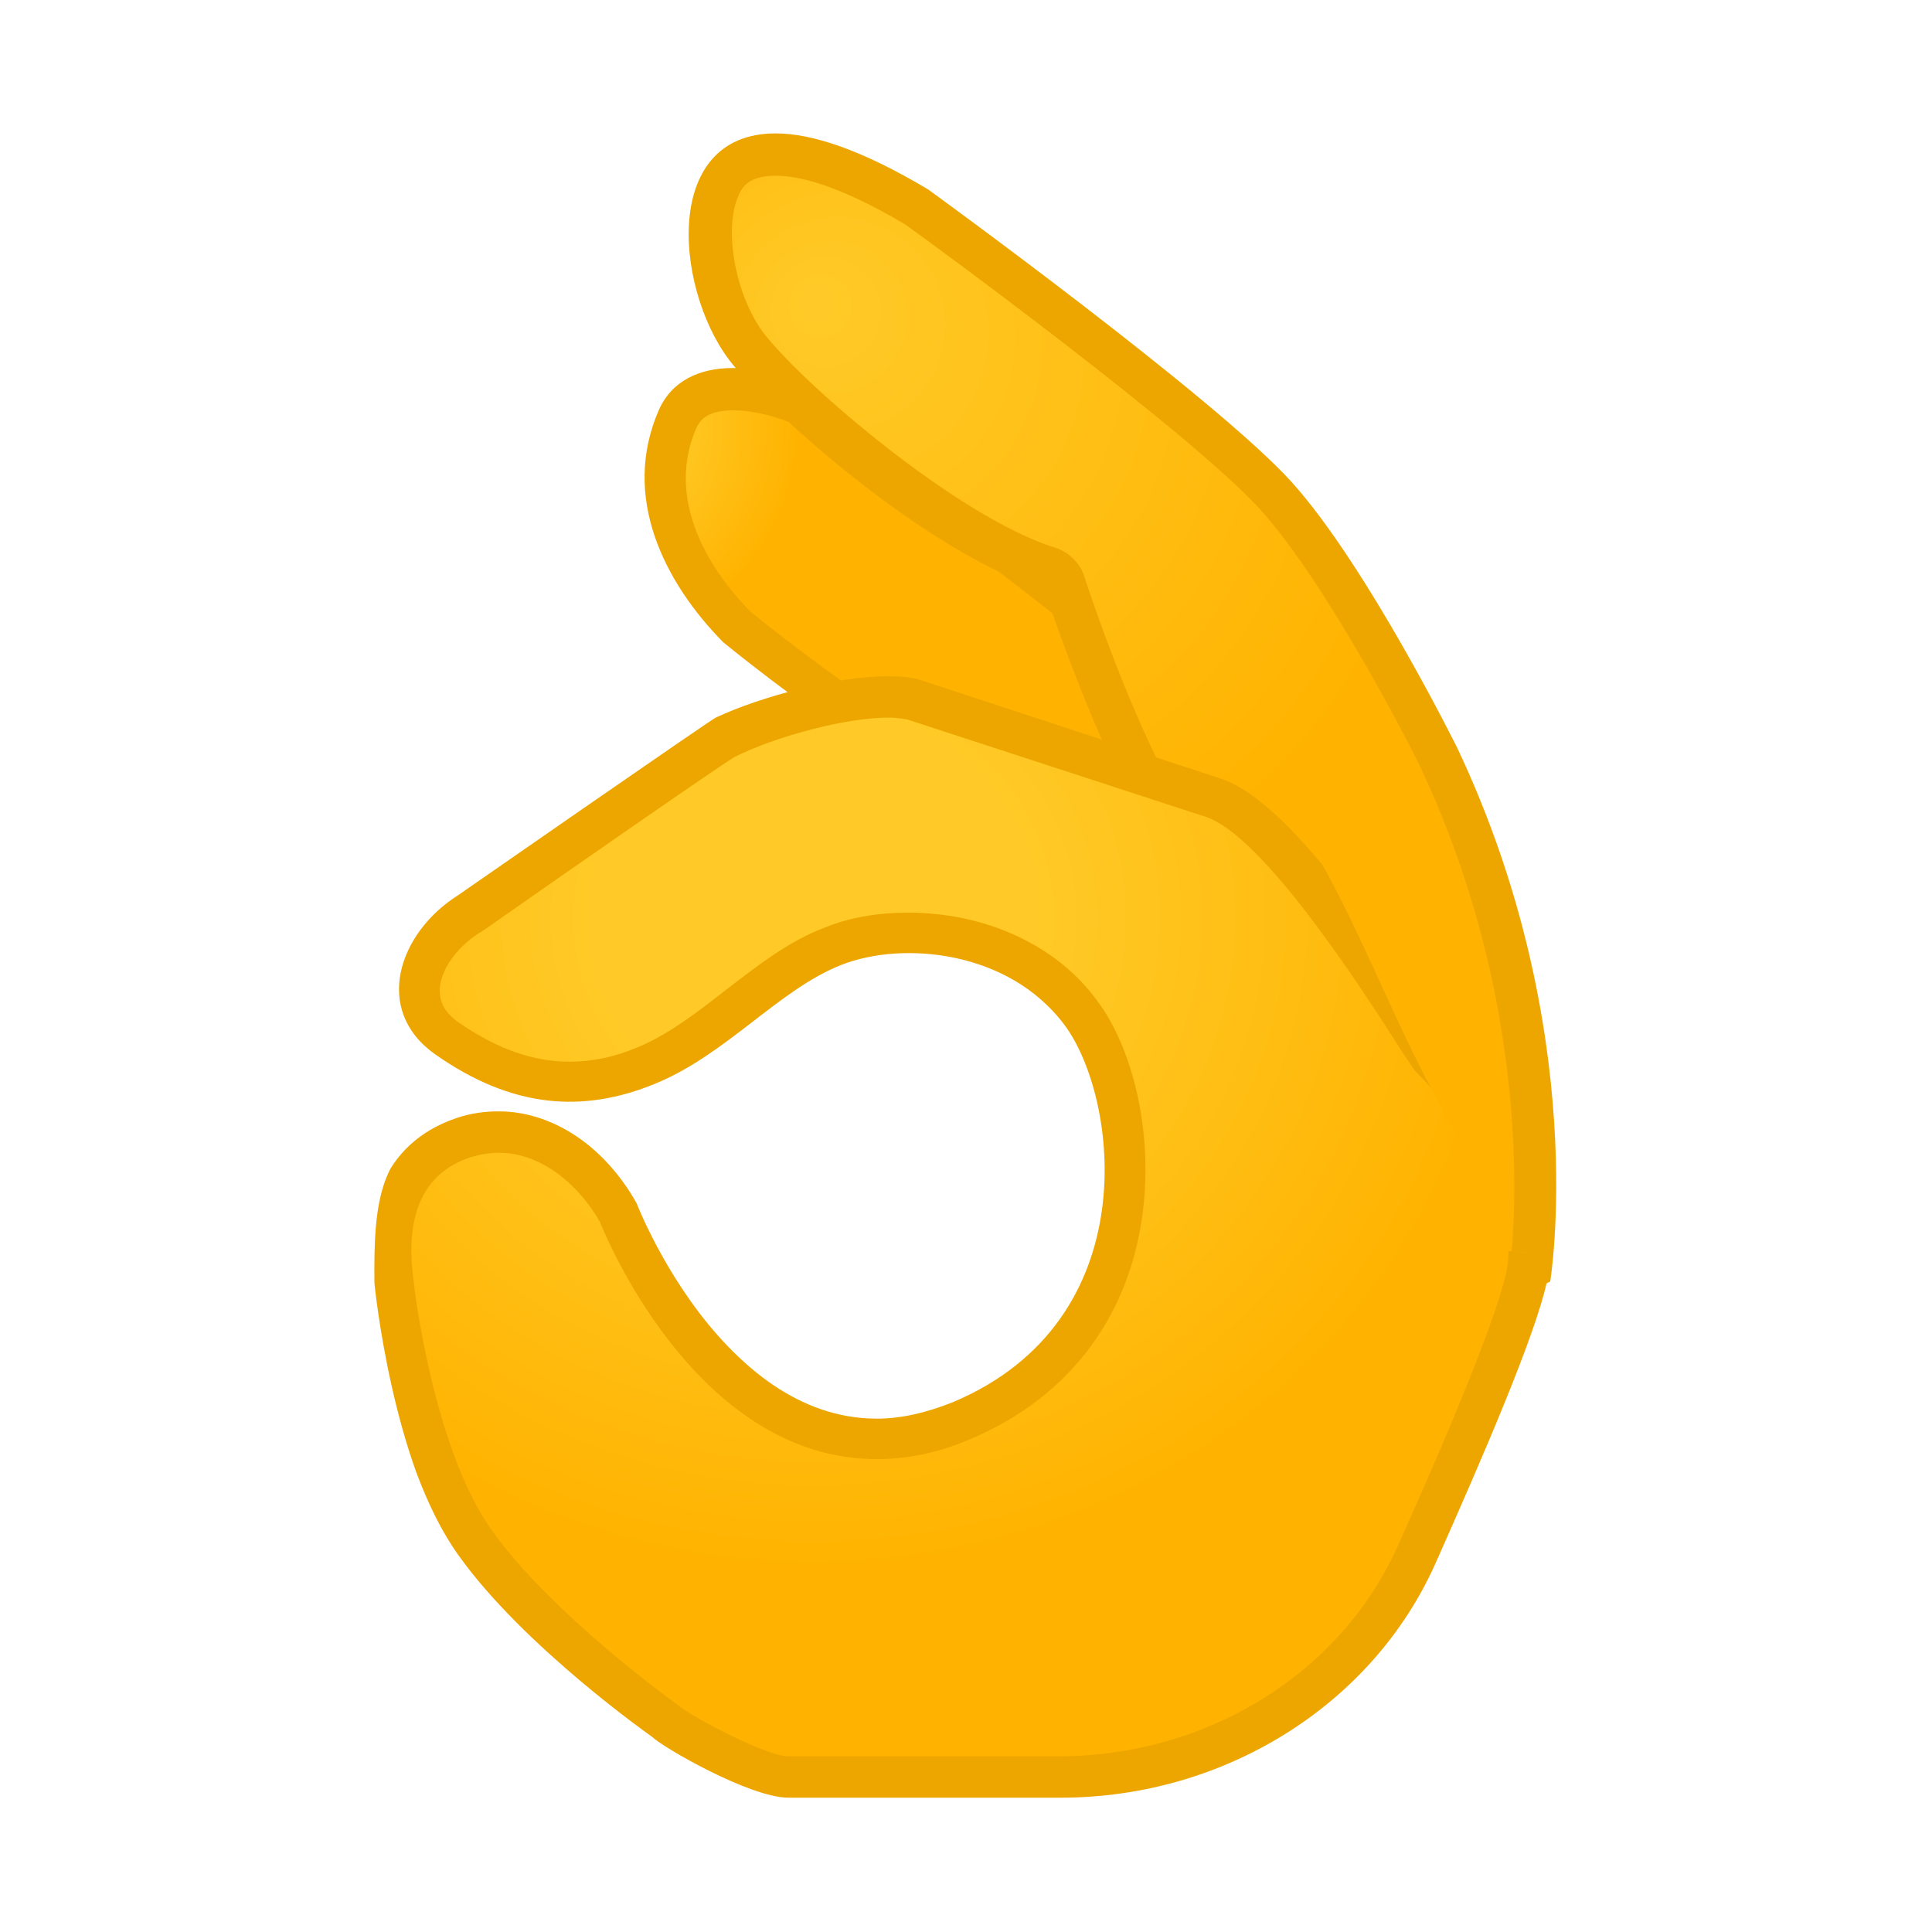 <?xml version="1.0" encoding="utf-8"?>
<!-- Generator: Adobe Illustrator 25.4.1, SVG Export Plug-In . SVG Version: 6.00 Build 0)  -->
<svg version="1.1" id="Laag_1" xmlns="http://www.w3.org/2000/svg" xmlns:xlink="http://www.w3.org/1999/xlink" x="0px" y="0px"
	 viewBox="0 0 210 210" style="enable-background:new 0 0 210 210;" xml:space="preserve">
<style type="text/css">
	.st0{fill:url(#SVGID_1_);}
	.st1{fill:#EDA600;}
	.st2{fill:url(#SVGID_00000055671246861219013170000009333952633808475577_);}
	.st3{clip-path:url(#SVGID_00000092415882516304458070000010469584942831394465_);}
	.st4{fill:url(#SVGID_00000140010588698205912190000016099559166414176402_);}
</style>
<g>
	
		<radialGradient id="SVGID_1_" cx="54765.379" cy="-24807.498" r="456.763" gradientTransform="matrix(6.230000e-02 0 0 -6.230000e-02 -3347.772 -1498.636)" gradientUnits="userSpaceOnUse">
		<stop  offset="0.279" style="stop-color:#FFCA28"/>
		<stop  offset="0.797" style="stop-color:#FFB300"/>
	</radialGradient>
	<path class="st0" d="M126.1,93.7c-14.4,0-44.1-24.1-45.9-25.5c-3.5-3.5-10.9-12.5-6.5-22.6c0.9-2.2,3-3.3,6-3.3
		c3.7,0,8.5,1.7,12.8,4.5l38.6,29.8c2.2,1.6,3.2,3.9,3,6.9c-0.2,2.7-1.4,5.9-3.4,8.5C129.7,93.1,128.2,93.7,126.1,93.7L126.1,93.7z"
		/>
	<path class="st1" d="M79.7,44.6c3.3,0,7.6,1.5,11.5,4.1l38.5,29.8c1.5,1.2,2.2,2.8,2.1,4.9c-0.1,2.3-1.2,4.9-2.9,7.2
		c-0.3,0.3-1,0.8-2.9,0.8c-11.5,0-35.8-17.9-44.4-24.9c-3.2-3.2-9.7-11.3-5.9-20C76,45.9,76.6,44.6,79.7,44.6 M79.7,40
		c-3.7,0-6.7,1.4-8.1,4.6c-4.1,9.4,0.6,18.7,7,25.2c0,0,31.7,26.1,47.4,26.1c2.7,0,4.9-0.8,6.4-2.5c4.5-6,6-14.1,0-18.6L93.8,44.9
		C89.3,41.9,84,40,79.7,40z"/>
	
		<radialGradient id="SVGID_00000127005335312724074120000007542231286244832188_" cx="55357.453" cy="-24790.789" r="879.572" fx="55154.875" fy="-24575.486" gradientTransform="matrix(6.230000e-02 0 0 -6.230000e-02 -3347.772 -1498.636)" gradientUnits="userSpaceOnUse">
		<stop  offset="0" style="stop-color:#FFCA28"/>
		<stop  offset="1" style="stop-color:#FFB300"/>
	</radialGradient>
	<path style="fill:url(#SVGID_00000127005335312724074120000007542231286244832188_);" d="M154.1,143.1
		c-14.1-0.2-18.6-30.7-19.2-42.4c0-0.7-0.4-1.3-0.9-1.7c-6.5-4.9-13.8-21.5-18.4-35.4c-0.1-0.4-0.2-0.6-0.2-0.6
		c-0.3-0.5-0.8-0.9-1.3-1.1c-10.4-3.2-26.2-16.1-32.6-23.6c-3.5-4.1-5.7-12.8-3.4-17.9c1.1-2.5,3.2-3.6,6.2-3.6
		c3.8,0,9.1,2,15.3,5.7c1.7,1.3,31.3,22.8,39,31.4c7.9,8.7,17.6,28.2,17.7,28.4c12.5,26.4,10.7,50.1,10,55.5
		C161.2,140.3,155.4,142.9,154.1,143.1z"/>
	<path class="st1" d="M84.3,19.1c2.4,0,6.7,0.9,14.1,5.3c2.4,1.7,31.1,22.7,38.6,31c7.5,8.3,16.9,26.9,17.3,27.8
		c11.4,24.1,10.6,46.1,10,53c-4.3,2.1-8.9,4.1-10.4,4.6c-11.1-0.6-16-27.3-16.6-40.3c-0.1-1.3-0.7-2.6-1.8-3.4
		c-3.8-2.9-10.7-13.6-17.6-34.3c-0.1-0.4-0.2-0.6-0.4-1c-0.6-1-1.5-1.8-2.6-2.2c-4.6-1.4-10.7-5-17.4-10.1
		c-5.5-4.2-11.1-9.2-14.1-12.8c-3.3-3.9-4.9-11.6-3.1-15.5C80.7,20.2,81.6,19.1,84.3,19.1 M84.3,14.5c-12.8,0-10.8,17.9-4.5,25.3
		c6,7.1,22.2,20.8,33.7,24.3c0.1,0.1,9.4,29.3,19.2,36.7c0,0,2.1,44.6,21.5,44.6c1.7,0,14.3-6.1,14.3-6.1s4.5-27.1-10.1-58
		c0,0-9.8-19.8-18-28.9c-8.2-9.1-39.5-31.8-39.5-31.8C93.7,16.3,88.3,14.5,84.3,14.5z"/>
	<g>
		<defs>
			<path id="SVGID_00000154422917190146703090000011892793874779197318_" d="M155.3,117.8c-6.3-11.8-13-31.9-21.4-34.7l-33.1-10.4
				c-4.6-1.5-16.8,2.4-23,5.3c-0.5,0.2-28,19.3-28,19.3c-6.5,4.1-9.3,12.5-2.5,17.3c8.4,5.9,16.1,6.4,23.9,3.2
				c7.8-3.2,13.4-10.2,20.2-12.9s18.3-1.5,24.2,6.4c5.9,7.9,9,32.1-12.1,41c-22.4,9.4-34.3-21.5-34.3-21.5
				c-3.7-6.7-11.2-12.1-19.6-9.4c-8.4,2.8-9,9-8.9,18.1c0,0,1.9,19.5,9,29.5c7.1,10,21.1,19.8,21.1,19.8c1.1,1.1,10.6,6.6,14.8,6.6
				l29.7,0c17.7,0,33.8-10,40.7-25.4c5.3-11.9,10.8-24.7,12.1-30.5c0.9-3.9-4.6-3.5-4.6-3.5S161.6,129.6,155.3,117.8z"/>
		</defs>
		<clipPath id="SVGID_00000028310124603425184620000009041966070842155704_">
			<use xlink:href="#SVGID_00000154422917190146703090000011892793874779197318_"  style="overflow:visible;"/>
		</clipPath>
		<g style="clip-path:url(#SVGID_00000028310124603425184620000009041966070842155704_);">
			
				<radialGradient id="SVGID_00000112630674657321301340000011572890908740058283_" cx="51647.023" cy="-25656.889" r="1428.843" gradientTransform="matrix(6.610000e-02 0 0 -6.230000e-02 -3325.448 -1498.636)" gradientUnits="userSpaceOnUse">
				<stop  offset="0.242" style="stop-color:#FFCA28"/>
				<stop  offset="0.797" style="stop-color:#FFB300"/>
			</radialGradient>
			<path style="fill:url(#SVGID_00000112630674657321301340000011572890908740058283_);" d="M85.7,193.2c-3.4,0-12.1-4.9-13.3-6
				c-0.1-0.1-0.2-0.2-0.2-0.2c-0.1-0.1-13.7-9.8-20.5-19.3c-6.7-9.3-8.9-27.7-8.9-27.9c-0.9-6-0.2-13.6,7.7-16.2
				c1.3-0.4,2.5-0.6,3.8-0.6c5.9,0,10.6,4.5,13,8.8c0.9,2.3,10.2,24.6,28,24.6c3,0,6.1-0.7,9.2-2c10.9-4.6,15.1-12.6,16.7-18.6
				c2.7-9.9,0.1-20.7-3.7-25.8c-4-5.4-11-8.6-18.7-8.6c-3,0-5.8,0.5-8.2,1.4c-3.7,1.4-7,4-10.2,6.4c-3.1,2.4-6.4,4.9-10,6.4
				c-2.9,1.2-5.6,1.8-8.3,1.8c-4.4,0-8.8-1.6-13.4-4.8c-2-1.4-3-3.2-3-5.3c0.1-2.9,2.2-6.1,5.4-8.1C61.5,91.9,77.3,81,78.8,80
				c5-2.3,13-4.3,17.7-4.3c1.5,0,2.3,0.2,2.8,0.3l32.6,10.6c6.9,2.3,17.3,18.4,22.3,26.1l1.4,2.1c0.1,0.1,0.2,0.3,0.3,0.4
				c0.1,0.1,12.6,12.8,10.1,23.7c-1.1,4.7-5.2,15.1-11.9,30.1c-6.6,14.6-21.7,24.1-38.6,24.1L85.7,193.2z"/>
			<path class="st1" d="M96.5,78c1.3,0,1.9,0.2,2.1,0.2l32.5,10.6c6.2,2.1,16.7,18.3,21.1,25.2c0.5,0.8,1,1.5,1.4,2.1
				c0.2,0.3,0.4,0.5,0.6,0.7c3.3,3.3,11.3,13.5,9.5,21.6c-0.7,3.1-3.3,10.8-11.8,29.7c-6.2,13.8-20.6,22.7-36.6,22.8l-29.6,0
				c-2.4,0-10.1-4.1-11.8-5.4c-0.1-0.1-0.3-0.2-0.4-0.3c-0.1-0.1-13.4-9.6-20-18.8c-6.4-8.9-8.5-26.6-8.5-26.8c0,0,0-0.1,0-0.1
				c-1.1-7.4,1-12,6.1-13.7c1-0.3,2.1-0.5,3.1-0.5c4.9,0,8.9,3.8,11,7.5c1.3,3.2,11.2,25.8,30.1,25.8c3.3,0,6.7-0.7,10-2.1
				c11.7-4.9,16.3-13.7,18-20.1c2.9-10.7,0.2-22.1-4.1-27.7c-4.4-6-12.1-9.5-20.5-9.5c-3.2,0-6.3,0.5-9,1.6c-4,1.5-7.4,4.2-10.8,6.8
				c-3.2,2.5-6.2,4.8-9.5,6.2c-2.6,1.1-5,1.6-7.5,1.6c-4,0-7.9-1.4-12.1-4.3c-1.4-1-2-2.1-2-3.4c0-2.2,1.8-4.7,4.3-6.3
				c0.1,0,0.1-0.1,0.2-0.1c9.7-6.8,25.4-17.7,27.5-19C84.6,79.9,92.2,78,96.5,78 M96.5,73.5c-5.5,0-13.8,2.2-18.7,4.5
				c-0.5,0.2-28,19.3-28,19.3c-6.5,4.1-9.3,12.5-2.5,17.3c5.1,3.6,9.9,5.2,14.7,5.2c3.1,0,6.1-0.7,9.2-1.9
				c7.8-3.2,13.4-10.2,20.2-12.9c2.1-0.8,4.7-1.3,7.4-1.3c6,0,12.8,2.2,16.9,7.7c5.9,7.9,9,32.1-12.1,41c-3,1.2-5.7,1.8-8.3,1.8
				c-17,0-26-23.3-26-23.3c-3-5.5-8.6-10.1-15.1-10.1c-1.5,0-3,0.2-4.5,0.7c-8.4,2.8-10.4,10.6-9.2,18.6c0,0,2.2,19,9.3,28.9
				c7.1,10,21.1,19.8,21.1,19.8c1.1,1.1,10.6,6.6,14.8,6.6l29.7,0c17.7,0,33.8-10,40.7-25.4c5.3-11.9,10.8-24.7,12.1-30.5
				c2.8-12.3-10.7-25.8-10.7-25.8c-5.2-8-16.5-26.4-24.9-29.1L100,73.9C99.1,73.6,97.9,73.5,96.5,73.5z"/>
		</g>
	</g>
</g>
</svg>
